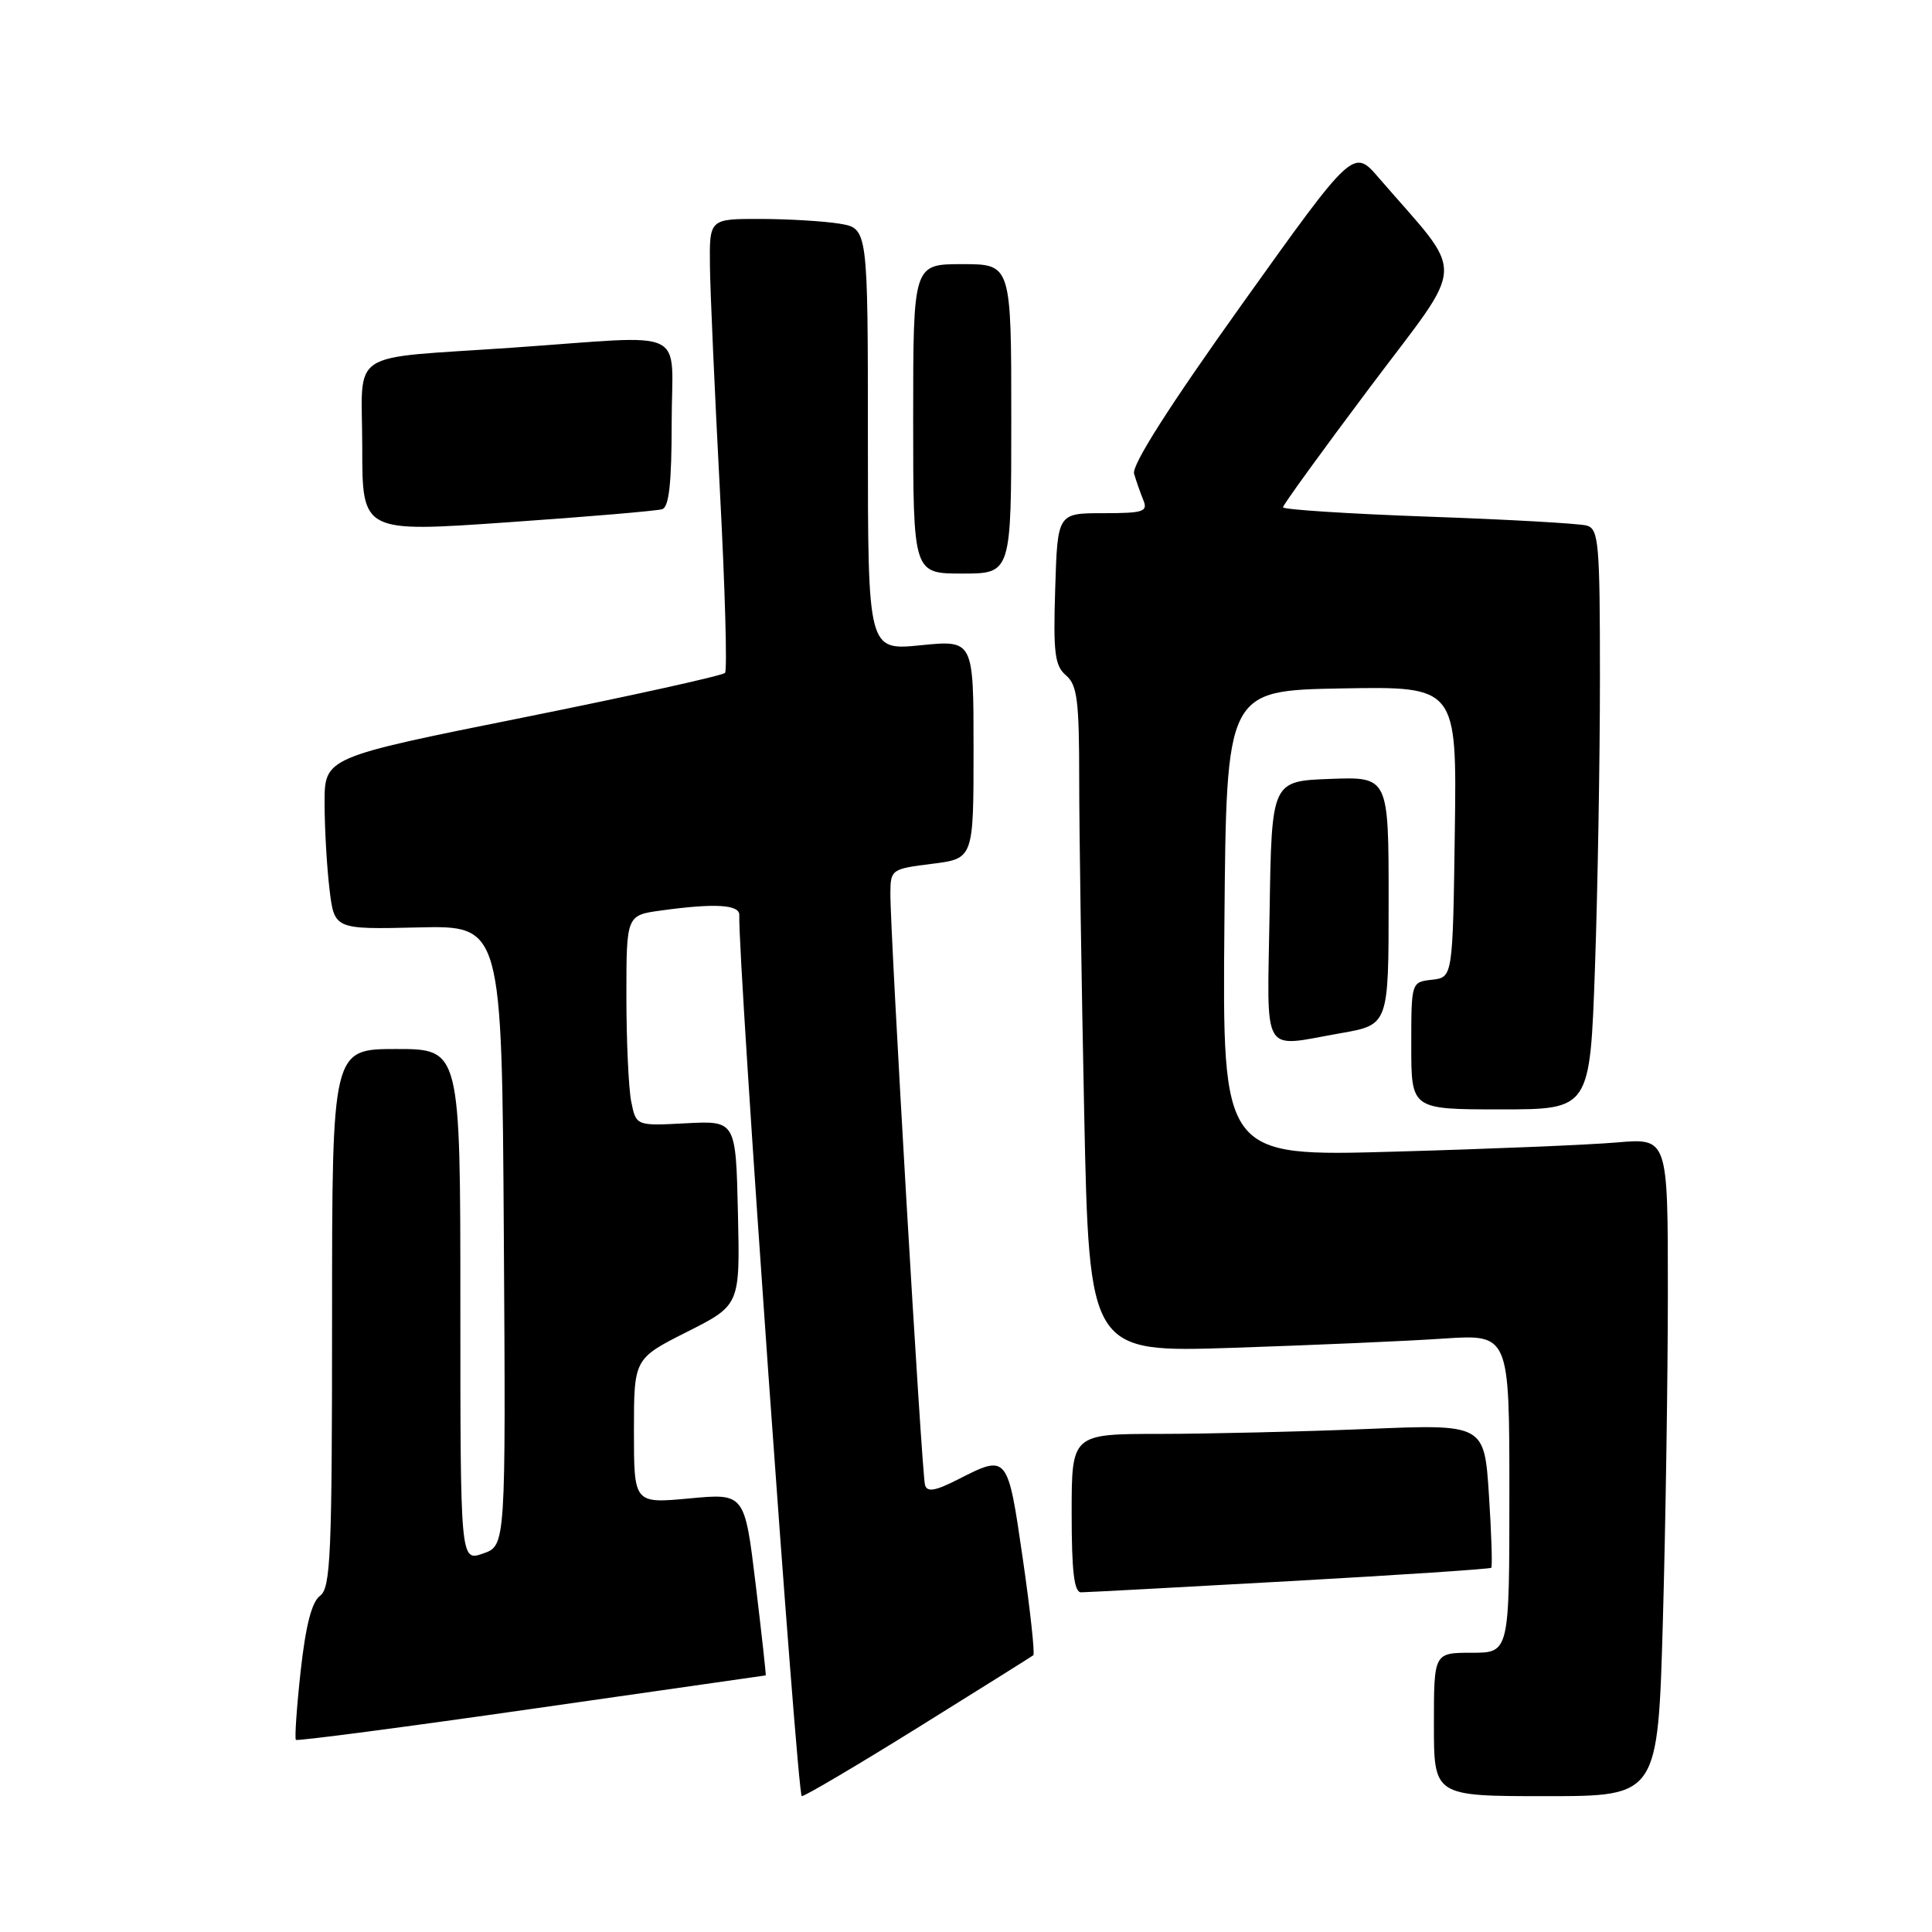 <?xml version="1.0" encoding="UTF-8" standalone="no"?>
<!DOCTYPE svg PUBLIC "-//W3C//DTD SVG 1.1//EN" "http://www.w3.org/Graphics/SVG/1.1/DTD/svg11.dtd" >
<svg xmlns="http://www.w3.org/2000/svg" xmlns:xlink="http://www.w3.org/1999/xlink" version="1.1" viewBox="0 0 256 256">
 <g >
 <path fill="currentColor"
d=" M 121.76 228.83 C 129.87 223.78 136.69 219.51 136.92 219.33 C 137.14 219.15 136.52 213.38 135.52 206.50 C 133.52 192.69 133.51 192.68 126.94 196.03 C 123.94 197.56 122.86 197.75 122.57 196.78 C 122.14 195.39 117.94 123.55 117.98 118.32 C 118.00 115.22 118.14 115.13 123.50 114.46 C 129.00 113.77 129.00 113.77 129.00 99.28 C 129.00 84.80 129.00 84.80 122.00 85.50 C 115.00 86.20 115.00 86.20 115.00 58.23 C 115.00 30.26 115.00 30.26 111.25 29.64 C 109.19 29.30 104.46 29.02 100.75 29.01 C 94.00 29.00 94.00 29.00 94.07 35.25 C 94.11 38.69 94.71 52.07 95.39 65.00 C 96.07 77.93 96.38 88.80 96.07 89.16 C 95.75 89.52 83.69 92.19 69.25 95.09 C 43.00 100.36 43.00 100.36 43.01 106.43 C 43.01 109.77 43.31 114.90 43.66 117.82 C 44.30 123.15 44.30 123.15 55.40 122.89 C 66.50 122.63 66.50 122.63 66.76 163.71 C 67.02 204.80 67.02 204.80 64.01 205.85 C 61.00 206.90 61.00 206.90 61.00 172.95 C 61.00 139.00 61.00 139.00 52.50 139.00 C 44.00 139.00 44.00 139.00 44.00 174.64 C 44.00 206.11 43.81 210.42 42.41 211.45 C 41.31 212.25 40.51 215.37 39.84 221.41 C 39.31 226.25 39.03 230.36 39.21 230.54 C 39.39 230.72 53.44 228.88 70.44 226.44 C 87.43 224.00 101.39 222.00 101.46 222.00 C 101.53 222.00 100.93 216.57 100.13 209.93 C 98.67 197.86 98.67 197.86 91.34 198.55 C 84.00 199.23 84.00 199.23 84.00 189.63 C 84.00 180.03 84.00 180.03 91.03 176.48 C 98.06 172.94 98.06 172.94 97.78 160.72 C 97.50 148.50 97.50 148.50 90.89 148.84 C 84.29 149.19 84.29 149.19 83.64 145.97 C 83.29 144.20 83.00 137.92 83.00 132.01 C 83.00 121.27 83.00 121.27 87.64 120.64 C 94.73 119.66 98.01 119.86 97.96 121.25 C 97.75 126.93 105.63 238.00 106.24 238.00 C 106.67 238.00 113.66 233.87 121.76 228.83 Z  M 220.34 214.75 C 220.70 201.96 221.00 182.34 221.00 171.15 C 221.00 150.80 221.00 150.80 214.25 151.38 C 210.54 151.70 197.26 152.25 184.74 152.60 C 161.97 153.25 161.97 153.25 162.24 122.37 C 162.50 91.50 162.50 91.50 177.77 91.22 C 193.04 90.95 193.04 90.95 192.77 110.22 C 192.50 129.50 192.50 129.50 189.75 129.82 C 187.00 130.13 187.00 130.13 187.00 138.57 C 187.00 147.00 187.00 147.00 198.84 147.00 C 210.68 147.00 210.68 147.00 211.34 128.25 C 211.70 117.94 212.00 100.64 212.00 89.82 C 212.00 71.93 211.84 70.09 210.25 69.64 C 209.29 69.37 199.84 68.83 189.25 68.46 C 178.66 68.08 170.00 67.52 170.00 67.22 C 170.00 66.92 175.20 59.74 181.56 51.27 C 194.46 34.08 194.34 37.05 182.71 23.58 C 179.33 19.65 179.33 19.65 164.55 40.34 C 154.91 53.84 149.95 61.63 150.27 62.77 C 150.55 63.72 151.10 65.29 151.49 66.25 C 152.13 67.80 151.53 68.00 146.17 68.00 C 140.13 68.00 140.13 68.00 139.82 78.00 C 139.55 86.53 139.76 88.21 141.25 89.49 C 142.74 90.76 143.00 92.80 143.00 103.33 C 143.00 110.12 143.30 129.97 143.66 147.45 C 144.33 179.22 144.33 179.22 163.41 178.59 C 173.91 178.24 186.44 177.70 191.25 177.37 C 200.00 176.79 200.00 176.79 200.00 197.89 C 200.00 219.00 200.00 219.00 195.00 219.00 C 190.00 219.00 190.00 219.00 190.00 228.50 C 190.00 238.00 190.00 238.00 204.84 238.00 C 219.68 238.00 219.68 238.00 220.34 214.75 Z  M 170.90 209.51 C 185.42 208.70 197.43 207.90 197.60 207.74 C 197.76 207.57 197.63 203.22 197.29 198.07 C 196.68 188.70 196.68 188.70 181.09 189.35 C 172.52 189.70 160.21 189.99 153.75 190.00 C 142.00 190.00 142.00 190.00 142.00 200.50 C 142.00 208.24 142.33 211.00 143.25 210.99 C 143.94 210.99 156.38 210.32 170.90 209.51 Z  M 177.67 136.90 C 184.00 135.79 184.00 135.79 184.00 119.36 C 184.00 102.92 184.00 102.92 176.25 103.21 C 168.50 103.50 168.50 103.50 168.23 120.75 C 167.92 140.38 166.97 138.76 177.67 136.90 Z  M 134.00 55.50 C 134.00 35.00 134.00 35.00 127.50 35.00 C 121.00 35.00 121.00 35.00 121.00 55.50 C 121.00 76.00 121.00 76.00 127.50 76.00 C 134.00 76.00 134.00 76.00 134.00 55.50 Z  M 87.75 67.47 C 88.65 67.18 89.00 63.97 89.00 56.03 C 89.00 43.12 91.73 44.42 68.00 46.06 C 45.60 47.62 48.00 46.03 48.00 59.30 C 48.00 70.55 48.00 70.55 67.25 69.21 C 77.84 68.48 87.06 67.69 87.75 67.47 Z "/>
</g>
</svg>